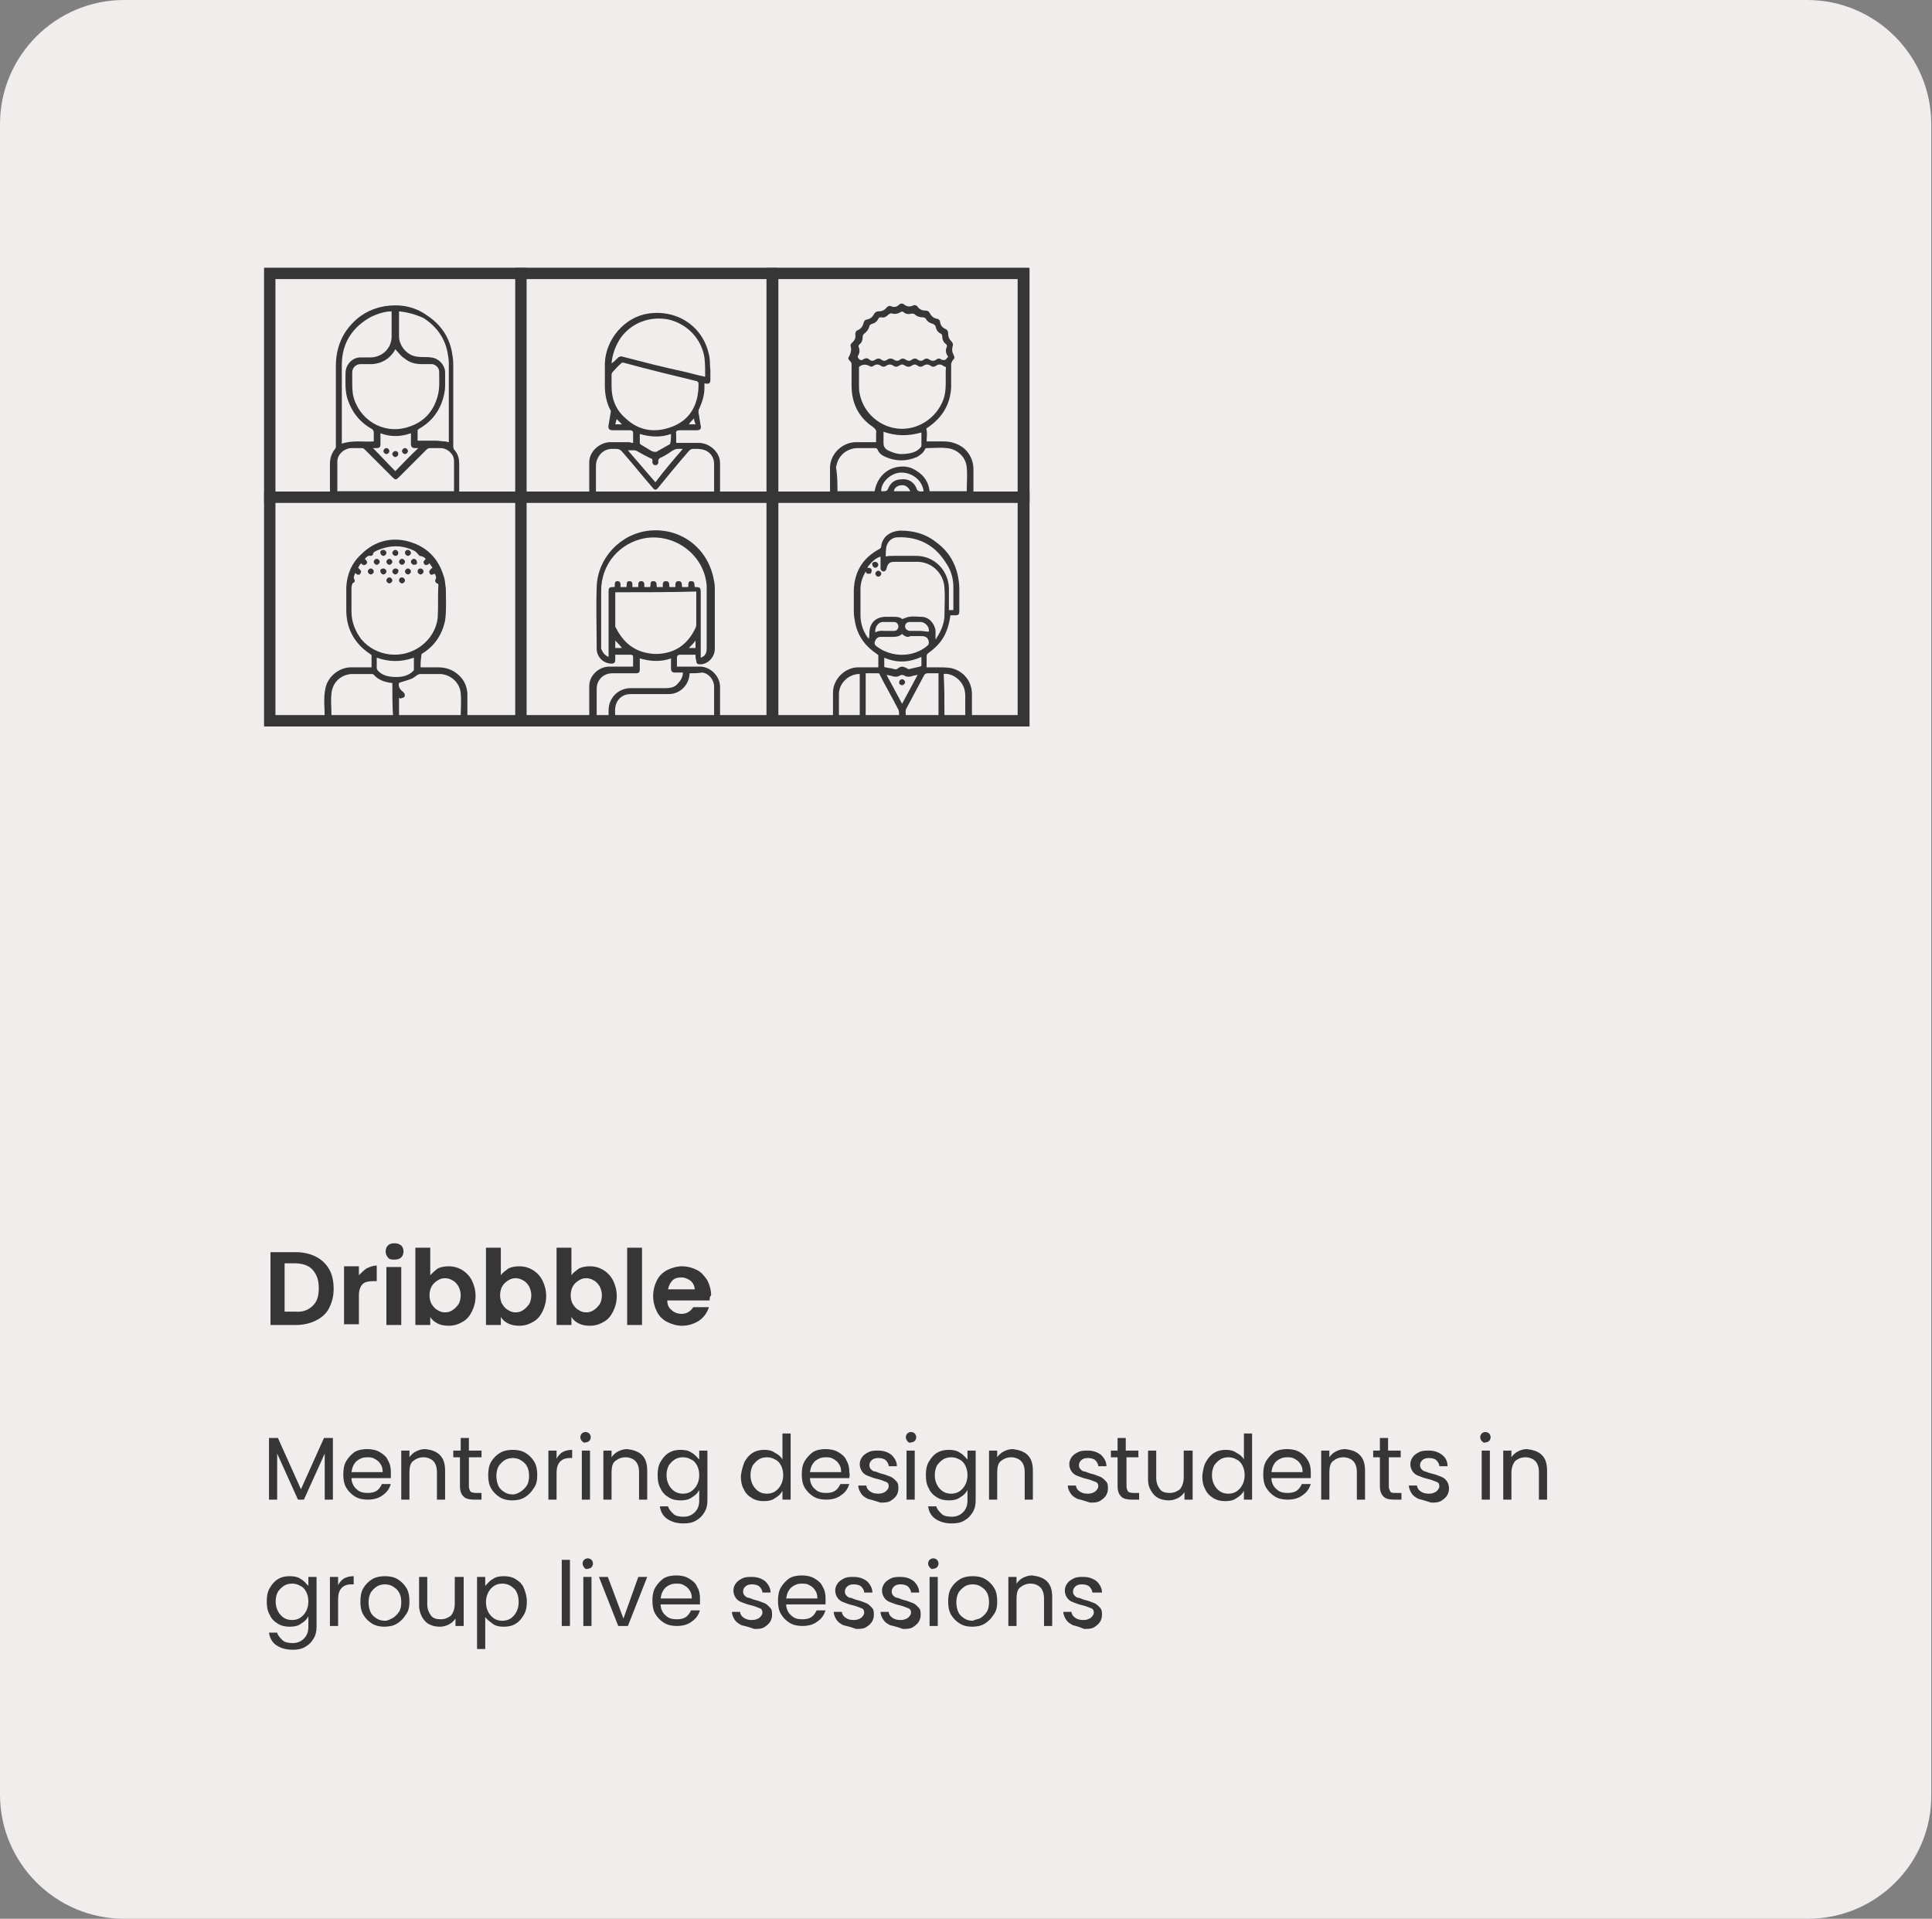 <?xml version="1.0" encoding="utf-8"?>
<!-- Generator: Adobe Illustrator 26.3.1, SVG Export Plug-In . SVG Version: 6.00 Build 0)  -->
<svg version="1.1" baseProfile="tiny" id="Layer_1" xmlns="http://www.w3.org/2000/svg" xmlns:xlink="http://www.w3.org/1999/xlink"
	 x="0px" y="0px" width="260px" height="258.2px" viewBox="0 0 260 258.2" overflow="visible" xml:space="preserve">
<rect x="0" y="0" width="260" height="258.2" fill="#808080" stroke="none"/>
<path fill="#F2EDED" d="M243.3,258.2H16.7c-9.2,0-16.7-7.5-16.7-16.7V16.7C0,7.5,7.5,0,16.7,0h226.5c9.2,0,16.7,7.5,16.7,16.7v224.8
	C260,250.7,252.5,258.2,243.3,258.2z"/>
<g>
	<path fill="#363636" d="M44.8,193.5v8.3h-1.1v-6.2l-2.8,6.2h-0.8l-2.8-6.2v6.2h-1.1v-8.3h1.2l3.1,6.9l3.1-6.9H44.8z"/>
	<path fill="#363636" d="M52.6,198.9h-5.3c0,0.6,0.3,1.2,0.7,1.5c0.4,0.4,0.9,0.5,1.5,0.5c0.5,0,0.9-0.1,1.2-0.3
		c0.3-0.2,0.5-0.5,0.7-0.9h1.2c-0.2,0.6-0.5,1.1-1.1,1.5c-0.5,0.4-1.2,0.6-2,0.6c-0.6,0-1.2-0.1-1.7-0.4c-0.5-0.3-0.9-0.7-1.2-1.2
		c-0.3-0.5-0.4-1.1-0.4-1.8s0.1-1.3,0.4-1.8s0.7-0.9,1.1-1.2c0.5-0.3,1.1-0.4,1.7-0.4c0.6,0,1.2,0.1,1.7,0.4
		c0.5,0.3,0.9,0.6,1.1,1.1c0.3,0.5,0.4,1,0.4,1.6C52.6,198.5,52.6,198.7,52.6,198.9z M51.2,197c-0.2-0.3-0.4-0.5-0.8-0.7
		c-0.3-0.2-0.7-0.2-1-0.2c-0.6,0-1,0.2-1.4,0.5c-0.4,0.4-0.6,0.8-0.7,1.5h4.2C51.5,197.6,51.4,197.3,51.2,197z"/>
	<path fill="#363636" d="M59.2,195.8c0.5,0.5,0.7,1.2,0.7,2.1v3.9h-1.1v-3.7c0-0.7-0.2-1.2-0.5-1.5c-0.3-0.3-0.8-0.5-1.3-0.5
		c-0.6,0-1,0.2-1.4,0.5s-0.5,0.9-0.5,1.6v3.6h-1.1v-6.6h1.1v0.9c0.2-0.3,0.5-0.6,0.9-0.8s0.8-0.3,1.2-0.3
		C58.1,195.1,58.7,195.3,59.2,195.8z"/>
	<path fill="#363636" d="M63.1,196.1v3.9c0,0.3,0.1,0.5,0.2,0.7c0.1,0.1,0.4,0.2,0.7,0.2h0.8v0.9h-1c-0.6,0-1.1-0.1-1.4-0.4
		c-0.3-0.3-0.5-0.7-0.5-1.4v-3.9h-0.9v-0.9H62v-1.7h1.1v1.7h1.7v0.9H63.1z"/>
	<path fill="#363636" d="M67.3,201.5c-0.5-0.3-0.9-0.7-1.2-1.2c-0.3-0.5-0.4-1.1-0.4-1.8c0-0.7,0.1-1.3,0.4-1.8s0.7-0.9,1.2-1.2
		c0.5-0.3,1.1-0.4,1.7-0.4s1.2,0.1,1.7,0.4c0.5,0.3,0.9,0.7,1.2,1.2s0.4,1.1,0.4,1.8s-0.1,1.3-0.5,1.8c-0.3,0.5-0.7,0.9-1.2,1.2
		c-0.5,0.3-1.1,0.4-1.7,0.4C68.4,201.9,67.8,201.8,67.3,201.5z M70.1,200.7c0.3-0.2,0.6-0.5,0.8-0.8s0.3-0.8,0.3-1.3
		c0-0.5-0.1-1-0.3-1.3c-0.2-0.4-0.5-0.6-0.8-0.8c-0.3-0.2-0.7-0.3-1.1-0.3c-0.4,0-0.8,0.1-1.1,0.3c-0.3,0.2-0.6,0.5-0.8,0.8
		c-0.2,0.4-0.3,0.8-0.3,1.3c0,0.5,0.1,1,0.3,1.4c0.2,0.4,0.5,0.6,0.8,0.8s0.7,0.3,1.1,0.3S69.8,200.9,70.1,200.7z"/>
	<path fill="#363636" d="M75.7,195.4c0.4-0.2,0.8-0.3,1.3-0.3v1.1h-0.3c-1.2,0-1.8,0.7-1.8,2v3.6h-1.1v-6.6h1.1v1.1
		C75.1,195.9,75.4,195.6,75.7,195.4z"/>
	<path fill="#363636" d="M78.3,193.9c-0.1-0.1-0.2-0.3-0.2-0.5s0.1-0.4,0.2-0.5s0.3-0.2,0.5-0.2c0.2,0,0.4,0.1,0.5,0.2
		c0.1,0.1,0.2,0.3,0.2,0.5s-0.1,0.4-0.2,0.5c-0.1,0.1-0.3,0.2-0.5,0.2C78.6,194.2,78.5,194.1,78.3,193.9z M79.4,195.2v6.6h-1.1v-6.6
		H79.4z"/>
	<path fill="#363636" d="M86.4,195.8c0.5,0.5,0.7,1.2,0.7,2.1v3.9h-1.1v-3.7c0-0.7-0.2-1.2-0.5-1.5c-0.3-0.3-0.8-0.5-1.3-0.5
		c-0.6,0-1,0.2-1.4,0.5s-0.5,0.9-0.5,1.6v3.6h-1.1v-6.6h1.1v0.9c0.2-0.3,0.5-0.6,0.9-0.8s0.8-0.3,1.2-0.3
		C85.2,195.1,85.9,195.3,86.4,195.8z"/>
	<path fill="#363636" d="M93.1,195.5c0.4,0.2,0.7,0.6,1,0.9v-1.2h1.1v6.7c0,0.6-0.1,1.1-0.4,1.6c-0.3,0.5-0.6,0.8-1.1,1.1
		c-0.5,0.3-1,0.4-1.7,0.4c-0.9,0-1.6-0.2-2.2-0.6c-0.6-0.4-0.9-1-1-1.7h1.1c0.1,0.4,0.4,0.7,0.7,1s0.8,0.4,1.4,0.4
		c0.6,0,1.1-0.2,1.5-0.6c0.4-0.4,0.6-0.9,0.6-1.6v-1.4c-0.2,0.4-0.5,0.7-1,1c-0.4,0.3-0.9,0.4-1.5,0.4c-0.6,0-1.1-0.1-1.6-0.4
		s-0.9-0.7-1.1-1.2c-0.3-0.5-0.4-1.1-0.4-1.8c0-0.7,0.1-1.3,0.4-1.8s0.6-0.9,1.1-1.2s1-0.4,1.6-0.4
		C92.2,195.1,92.7,195.2,93.1,195.5z M93.8,197.2c-0.2-0.4-0.5-0.7-0.8-0.8c-0.3-0.2-0.7-0.3-1.1-0.3c-0.4,0-0.8,0.1-1.1,0.3
		c-0.3,0.2-0.6,0.5-0.8,0.8c-0.2,0.4-0.3,0.8-0.3,1.3c0,0.5,0.1,0.9,0.3,1.3c0.2,0.4,0.5,0.7,0.8,0.9c0.3,0.2,0.7,0.3,1.1,0.3
		c0.4,0,0.8-0.1,1.1-0.3c0.3-0.2,0.6-0.5,0.8-0.9c0.2-0.4,0.3-0.8,0.3-1.3S94,197.6,93.8,197.2z"/>
	<path fill="#363636" d="M100.2,196.7c0.3-0.5,0.6-0.9,1.1-1.2s1-0.4,1.6-0.4c0.5,0,1,0.1,1.4,0.4c0.4,0.2,0.8,0.5,1,0.9v-3.5h1.1
		v8.9h-1.1v-1.2c-0.2,0.4-0.5,0.7-1,1c-0.4,0.3-0.9,0.4-1.5,0.4c-0.6,0-1.1-0.1-1.6-0.4s-0.9-0.7-1.1-1.2c-0.3-0.5-0.4-1.1-0.4-1.8
		C99.8,197.8,100,197.2,100.2,196.7z M105.1,197.2c-0.2-0.4-0.5-0.7-0.8-0.8c-0.3-0.2-0.7-0.3-1.1-0.3c-0.4,0-0.8,0.1-1.1,0.3
		c-0.3,0.2-0.6,0.5-0.8,0.8c-0.2,0.4-0.3,0.8-0.3,1.3c0,0.5,0.1,0.9,0.3,1.3c0.2,0.4,0.5,0.7,0.8,0.9c0.3,0.2,0.7,0.3,1.1,0.3
		c0.4,0,0.8-0.1,1.1-0.3c0.3-0.2,0.6-0.5,0.8-0.9c0.2-0.4,0.3-0.8,0.3-1.3S105.3,197.6,105.1,197.2z"/>
	<path fill="#363636" d="M114.3,198.9h-5.3c0,0.6,0.3,1.2,0.7,1.5c0.4,0.4,0.9,0.5,1.5,0.5c0.5,0,0.9-0.1,1.2-0.3
		c0.3-0.2,0.5-0.5,0.7-0.9h1.2c-0.2,0.6-0.5,1.1-1.1,1.5c-0.5,0.4-1.2,0.6-2,0.6c-0.6,0-1.2-0.1-1.7-0.4c-0.5-0.3-0.9-0.7-1.2-1.2
		c-0.3-0.5-0.4-1.1-0.4-1.8s0.1-1.3,0.4-1.8s0.7-0.9,1.1-1.2c0.5-0.3,1.1-0.4,1.7-0.4c0.6,0,1.2,0.1,1.7,0.4
		c0.5,0.3,0.9,0.6,1.1,1.1c0.3,0.5,0.4,1,0.4,1.6C114.4,198.5,114.3,198.7,114.3,198.9z M112.9,197c-0.2-0.3-0.4-0.5-0.8-0.7
		c-0.3-0.2-0.7-0.2-1-0.2c-0.6,0-1,0.2-1.4,0.5c-0.4,0.4-0.6,0.8-0.7,1.5h4.2C113.2,197.6,113.1,197.3,112.9,197z"/>
	<path fill="#363636" d="M116.8,201.7c-0.4-0.2-0.7-0.4-0.9-0.7c-0.2-0.3-0.4-0.7-0.4-1.1h1.1c0,0.3,0.2,0.6,0.5,0.8
		c0.3,0.2,0.6,0.3,1.1,0.3c0.4,0,0.7-0.1,1-0.3c0.2-0.2,0.4-0.4,0.4-0.7c0-0.3-0.1-0.5-0.4-0.6c-0.3-0.1-0.7-0.3-1.2-0.4
		c-0.5-0.1-0.9-0.3-1.2-0.4c-0.3-0.1-0.6-0.3-0.8-0.6c-0.2-0.3-0.3-0.6-0.3-1c0-0.3,0.1-0.6,0.3-0.9c0.2-0.3,0.5-0.5,0.9-0.7
		c0.4-0.2,0.8-0.2,1.3-0.2c0.7,0,1.3,0.2,1.8,0.6c0.4,0.4,0.7,0.9,0.7,1.5h-1.1c0-0.3-0.2-0.6-0.4-0.8s-0.6-0.3-1-0.3
		c-0.4,0-0.7,0.1-0.9,0.3c-0.2,0.2-0.3,0.4-0.3,0.7c0,0.2,0.1,0.4,0.2,0.5c0.1,0.1,0.3,0.3,0.5,0.3s0.5,0.2,0.9,0.3
		c0.5,0.1,0.9,0.3,1.2,0.4s0.5,0.3,0.8,0.6s0.3,0.6,0.3,1c0,0.4-0.1,0.7-0.3,1c-0.2,0.3-0.5,0.5-0.8,0.7c-0.4,0.2-0.8,0.2-1.3,0.2
		C117.6,201.9,117.2,201.8,116.8,201.7z"/>
	<path fill="#363636" d="M122.1,193.9c-0.1-0.1-0.2-0.3-0.2-0.5s0.1-0.4,0.2-0.5s0.3-0.2,0.5-0.2c0.2,0,0.4,0.1,0.5,0.2
		c0.1,0.1,0.2,0.3,0.2,0.5s-0.1,0.4-0.2,0.5c-0.1,0.1-0.3,0.2-0.5,0.2C122.4,194.2,122.2,194.1,122.1,193.9z M123.1,195.2v6.6h-1.1
		v-6.6H123.1z"/>
	<path fill="#363636" d="M129.2,195.5c0.4,0.2,0.7,0.6,1,0.9v-1.2h1.1v6.7c0,0.6-0.1,1.1-0.4,1.6c-0.3,0.5-0.6,0.8-1.1,1.1
		c-0.5,0.3-1,0.4-1.7,0.4c-0.9,0-1.6-0.2-2.2-0.6c-0.6-0.4-0.9-1-1-1.7h1.1c0.1,0.4,0.4,0.7,0.7,1s0.8,0.4,1.4,0.4
		c0.6,0,1.1-0.2,1.5-0.6c0.4-0.4,0.6-0.9,0.6-1.6v-1.4c-0.2,0.4-0.5,0.7-1,1c-0.4,0.3-0.9,0.4-1.5,0.4c-0.6,0-1.1-0.1-1.6-0.4
		s-0.9-0.7-1.1-1.2c-0.3-0.5-0.4-1.1-0.4-1.8c0-0.7,0.1-1.3,0.4-1.8s0.6-0.9,1.1-1.2s1-0.4,1.6-0.4
		C128.3,195.1,128.8,195.2,129.2,195.5z M129.9,197.2c-0.2-0.4-0.5-0.7-0.8-0.8c-0.3-0.2-0.7-0.3-1.1-0.3c-0.4,0-0.8,0.1-1.1,0.3
		c-0.3,0.2-0.6,0.5-0.8,0.8c-0.2,0.4-0.3,0.8-0.3,1.3c0,0.5,0.1,0.9,0.3,1.3c0.2,0.4,0.5,0.7,0.8,0.9c0.3,0.2,0.7,0.3,1.1,0.3
		c0.4,0,0.8-0.1,1.1-0.3c0.3-0.2,0.6-0.5,0.8-0.9c0.2-0.4,0.3-0.8,0.3-1.3S130.1,197.6,129.9,197.2z"/>
	<path fill="#363636" d="M138.3,195.8c0.5,0.5,0.7,1.2,0.7,2.1v3.9h-1.1v-3.7c0-0.7-0.2-1.2-0.5-1.5c-0.3-0.3-0.8-0.5-1.3-0.5
		c-0.6,0-1,0.2-1.4,0.5s-0.5,0.9-0.5,1.6v3.6h-1.1v-6.6h1.1v0.9c0.2-0.3,0.5-0.6,0.9-0.8s0.8-0.3,1.2-0.3
		C137.1,195.1,137.8,195.3,138.3,195.8z"/>
	<path fill="#363636" d="M145,201.7c-0.4-0.2-0.7-0.4-0.9-0.7c-0.2-0.3-0.4-0.7-0.4-1.1h1.1c0,0.3,0.2,0.6,0.5,0.8
		c0.3,0.2,0.6,0.3,1.1,0.3c0.4,0,0.7-0.1,1-0.3c0.2-0.2,0.4-0.4,0.4-0.7c0-0.3-0.1-0.5-0.4-0.6c-0.3-0.1-0.7-0.3-1.2-0.4
		c-0.5-0.1-0.9-0.3-1.2-0.4c-0.3-0.1-0.6-0.3-0.8-0.6c-0.2-0.3-0.3-0.6-0.3-1c0-0.3,0.1-0.6,0.3-0.9c0.2-0.3,0.5-0.5,0.9-0.7
		c0.4-0.2,0.8-0.2,1.3-0.2c0.7,0,1.3,0.2,1.8,0.6c0.4,0.4,0.7,0.9,0.7,1.5h-1.1c0-0.3-0.2-0.6-0.4-0.8s-0.6-0.3-1-0.3
		c-0.4,0-0.7,0.1-0.9,0.3s-0.3,0.4-0.3,0.7c0,0.2,0.1,0.4,0.2,0.5c0.1,0.1,0.3,0.3,0.5,0.3s0.5,0.2,0.9,0.3c0.5,0.1,0.9,0.3,1.2,0.4
		s0.5,0.3,0.8,0.6s0.3,0.6,0.3,1c0,0.4-0.1,0.7-0.3,1c-0.2,0.3-0.5,0.5-0.8,0.7c-0.4,0.2-0.8,0.2-1.3,0.2
		C145.8,201.9,145.4,201.8,145,201.7z"/>
	<path fill="#363636" d="M151.6,196.1v3.9c0,0.3,0.1,0.5,0.2,0.7c0.1,0.1,0.4,0.2,0.7,0.2h0.8v0.9h-1c-0.6,0-1.1-0.1-1.4-0.4
		c-0.3-0.3-0.5-0.7-0.5-1.4v-3.9h-0.9v-0.9h0.9v-1.7h1.1v1.7h1.7v0.9H151.6z"/>
	<path fill="#363636" d="M160.5,195.2v6.6h-1.1v-1c-0.2,0.3-0.5,0.6-0.9,0.8c-0.4,0.2-0.8,0.3-1.2,0.3c-0.5,0-1-0.1-1.4-0.3
		s-0.7-0.5-1-1s-0.4-0.9-0.4-1.5v-3.9h1.1v3.7c0,0.6,0.2,1.1,0.5,1.5s0.8,0.5,1.3,0.5c0.6,0,1-0.2,1.4-0.5c0.3-0.4,0.5-0.9,0.5-1.6
		v-3.6H160.5z"/>
	<path fill="#363636" d="M162.3,196.7c0.3-0.5,0.6-0.9,1.1-1.2c0.5-0.3,1-0.4,1.6-0.4c0.5,0,1,0.1,1.4,0.4c0.4,0.2,0.8,0.5,1,0.9
		v-3.5h1.1v8.9h-1.1v-1.2c-0.2,0.4-0.5,0.7-1,1c-0.4,0.3-0.9,0.4-1.5,0.4c-0.6,0-1.1-0.1-1.6-0.4c-0.5-0.3-0.9-0.7-1.1-1.2
		c-0.3-0.5-0.4-1.1-0.4-1.8C161.9,197.8,162,197.2,162.3,196.7z M167.2,197.2c-0.2-0.4-0.5-0.7-0.8-0.8c-0.3-0.2-0.7-0.3-1.1-0.3
		s-0.8,0.1-1.1,0.3c-0.3,0.2-0.6,0.5-0.8,0.8c-0.2,0.4-0.3,0.8-0.3,1.3c0,0.5,0.1,0.9,0.3,1.3s0.5,0.7,0.8,0.9
		c0.3,0.2,0.7,0.3,1.1,0.3s0.8-0.1,1.1-0.3c0.3-0.2,0.6-0.5,0.8-0.9c0.2-0.4,0.3-0.8,0.3-1.3S167.4,197.6,167.2,197.2z"/>
	<path fill="#363636" d="M176.4,198.9h-5.3c0,0.6,0.3,1.2,0.7,1.5c0.4,0.4,0.9,0.5,1.5,0.5c0.5,0,0.9-0.1,1.2-0.3
		c0.3-0.2,0.5-0.5,0.7-0.9h1.2c-0.2,0.6-0.5,1.1-1.1,1.5c-0.5,0.4-1.2,0.6-2,0.6c-0.6,0-1.2-0.1-1.7-0.4c-0.5-0.3-0.9-0.7-1.2-1.2
		c-0.3-0.5-0.4-1.1-0.4-1.8s0.1-1.3,0.4-1.8c0.3-0.5,0.7-0.9,1.1-1.2c0.5-0.3,1.1-0.4,1.7-0.4c0.6,0,1.2,0.1,1.7,0.4
		c0.5,0.3,0.8,0.6,1.1,1.1c0.3,0.5,0.4,1,0.4,1.6C176.4,198.5,176.4,198.7,176.4,198.9z M175,197c-0.2-0.3-0.4-0.5-0.8-0.7
		c-0.3-0.2-0.7-0.2-1-0.2c-0.6,0-1,0.2-1.4,0.5c-0.4,0.4-0.6,0.8-0.7,1.5h4.2C175.3,197.6,175.2,197.3,175,197z"/>
	<path fill="#363636" d="M183,195.8c0.5,0.5,0.7,1.2,0.7,2.1v3.9h-1.1v-3.7c0-0.7-0.2-1.2-0.5-1.5c-0.3-0.3-0.8-0.5-1.3-0.5
		c-0.6,0-1,0.2-1.4,0.5s-0.5,0.9-0.5,1.6v3.6h-1.1v-6.6h1.1v0.9c0.2-0.3,0.5-0.6,0.9-0.8s0.8-0.3,1.2-0.3
		C181.9,195.1,182.5,195.3,183,195.8z"/>
	<path fill="#363636" d="M186.9,196.1v3.9c0,0.3,0.1,0.5,0.2,0.7s0.4,0.2,0.7,0.2h0.8v0.9h-1c-0.6,0-1.1-0.1-1.4-0.4
		c-0.3-0.3-0.5-0.7-0.5-1.4v-3.9h-0.9v-0.9h0.9v-1.7h1.1v1.7h1.7v0.9H186.9z"/>
	<path fill="#363636" d="M190.9,201.7c-0.4-0.2-0.7-0.4-0.9-0.7c-0.2-0.3-0.4-0.7-0.4-1.1h1.1c0,0.3,0.2,0.6,0.5,0.8
		c0.3,0.2,0.6,0.3,1.1,0.3c0.4,0,0.7-0.1,1-0.3c0.2-0.2,0.4-0.4,0.4-0.7c0-0.3-0.1-0.5-0.4-0.6c-0.3-0.1-0.7-0.3-1.2-0.4
		c-0.5-0.1-0.9-0.3-1.2-0.4c-0.3-0.1-0.6-0.3-0.8-0.6c-0.2-0.3-0.3-0.6-0.3-1c0-0.3,0.1-0.6,0.3-0.9c0.2-0.3,0.5-0.5,0.9-0.7
		c0.4-0.2,0.8-0.2,1.3-0.2c0.7,0,1.3,0.2,1.8,0.6s0.7,0.9,0.7,1.5h-1.1c0-0.3-0.2-0.6-0.4-0.8s-0.6-0.3-1-0.3
		c-0.4,0-0.7,0.1-0.9,0.3c-0.2,0.2-0.3,0.4-0.3,0.7c0,0.2,0.1,0.4,0.2,0.5c0.1,0.1,0.3,0.3,0.5,0.3c0.2,0.1,0.5,0.2,0.9,0.3
		c0.5,0.1,0.9,0.3,1.2,0.4s0.6,0.3,0.8,0.6s0.3,0.6,0.3,1c0,0.4-0.1,0.7-0.3,1c-0.2,0.3-0.5,0.5-0.8,0.7c-0.4,0.2-0.8,0.2-1.3,0.2
		C191.7,201.9,191.3,201.8,190.9,201.7z"/>
	<path fill="#363636" d="M199.4,193.9c-0.1-0.1-0.2-0.3-0.2-0.5s0.1-0.4,0.2-0.5s0.3-0.2,0.5-0.2c0.2,0,0.4,0.1,0.5,0.2
		s0.2,0.3,0.2,0.5s-0.1,0.4-0.2,0.5c-0.1,0.1-0.3,0.2-0.5,0.2C199.7,194.2,199.6,194.1,199.4,193.9z M200.5,195.2v6.6h-1.1v-6.6
		H200.5z"/>
	<path fill="#363636" d="M207.5,195.8c0.5,0.5,0.7,1.2,0.7,2.1v3.9h-1.1v-3.7c0-0.7-0.2-1.2-0.5-1.5c-0.3-0.3-0.8-0.5-1.3-0.5
		c-0.6,0-1,0.2-1.4,0.5c-0.3,0.4-0.5,0.9-0.5,1.6v3.6h-1.1v-6.6h1.1v0.9c0.2-0.3,0.5-0.6,0.9-0.8c0.4-0.2,0.8-0.3,1.2-0.3
		C206.3,195.1,207,195.3,207.5,195.8z"/>
	<path fill="#363636" d="M40.5,212.5c0.4,0.2,0.7,0.6,1,0.9v-1.2h1.1v6.7c0,0.6-0.1,1.1-0.4,1.6c-0.3,0.5-0.6,0.8-1.1,1.1
		c-0.5,0.3-1,0.4-1.7,0.4c-0.9,0-1.6-0.2-2.2-0.6c-0.6-0.4-0.9-1-1-1.7h1.1c0.1,0.4,0.4,0.7,0.7,1s0.8,0.4,1.4,0.4
		c0.6,0,1.1-0.2,1.5-0.6c0.4-0.4,0.6-0.9,0.6-1.6v-1.4c-0.2,0.4-0.5,0.7-1,1c-0.4,0.3-0.9,0.4-1.5,0.4c-0.6,0-1.1-0.1-1.6-0.4
		s-0.9-0.7-1.1-1.2c-0.3-0.5-0.4-1.1-0.4-1.8c0-0.7,0.1-1.3,0.4-1.8s0.6-0.9,1.1-1.2s1-0.4,1.6-0.4
		C39.6,212.1,40.1,212.2,40.5,212.5z M41.2,214.2c-0.2-0.4-0.5-0.7-0.8-0.8c-0.3-0.2-0.7-0.3-1.1-0.3c-0.4,0-0.8,0.1-1.1,0.3
		c-0.3,0.2-0.6,0.5-0.8,0.8c-0.2,0.4-0.3,0.8-0.3,1.3c0,0.5,0.1,0.9,0.3,1.3c0.2,0.4,0.5,0.7,0.8,0.9c0.3,0.2,0.7,0.3,1.1,0.3
		c0.4,0,0.8-0.1,1.1-0.3c0.3-0.2,0.6-0.5,0.8-0.9c0.2-0.4,0.3-0.8,0.3-1.3S41.4,214.6,41.2,214.2z"/>
	<path fill="#363636" d="M46.3,212.4c0.4-0.2,0.8-0.3,1.3-0.3v1.1h-0.3c-1.2,0-1.8,0.7-1.8,2v3.6h-1.1v-6.6h1.1v1.1
		C45.7,212.9,46,212.6,46.3,212.4z"/>
	<path fill="#363636" d="M50.1,218.5c-0.5-0.3-0.9-0.7-1.2-1.2c-0.3-0.5-0.4-1.1-0.4-1.8c0-0.7,0.1-1.3,0.4-1.8s0.7-0.9,1.2-1.2
		c0.5-0.3,1.1-0.4,1.7-0.4s1.2,0.1,1.7,0.4c0.5,0.3,0.9,0.7,1.2,1.2s0.4,1.1,0.4,1.8s-0.1,1.3-0.5,1.8c-0.3,0.5-0.7,0.9-1.2,1.2
		c-0.5,0.3-1.1,0.4-1.7,0.4C51.2,218.9,50.6,218.8,50.1,218.5z M52.9,217.7c0.3-0.2,0.6-0.5,0.8-0.8s0.3-0.8,0.3-1.3
		c0-0.5-0.1-1-0.3-1.3c-0.2-0.4-0.5-0.6-0.8-0.8c-0.3-0.2-0.7-0.3-1.1-0.3c-0.4,0-0.8,0.1-1.1,0.3c-0.3,0.2-0.6,0.5-0.8,0.8
		c-0.2,0.4-0.3,0.8-0.3,1.3c0,0.5,0.1,1,0.3,1.4c0.2,0.4,0.5,0.6,0.8,0.8s0.7,0.3,1.1,0.3S52.5,217.9,52.9,217.7z"/>
	<path fill="#363636" d="M62.4,212.2v6.6h-1.1v-1c-0.2,0.3-0.5,0.6-0.9,0.8c-0.4,0.2-0.8,0.3-1.2,0.3c-0.5,0-1-0.1-1.4-0.3
		c-0.4-0.2-0.7-0.5-1-1c-0.2-0.4-0.4-0.9-0.4-1.5v-3.9h1.1v3.7c0,0.6,0.2,1.1,0.5,1.5s0.8,0.5,1.3,0.5c0.6,0,1-0.2,1.4-0.5
		c0.3-0.4,0.5-0.9,0.5-1.6v-3.6H62.4z"/>
	<path fill="#363636" d="M66.3,212.5c0.4-0.3,0.9-0.4,1.5-0.4c0.6,0,1.1,0.1,1.6,0.4s0.9,0.7,1.1,1.2s0.4,1.1,0.4,1.8
		c0,0.7-0.1,1.3-0.4,1.8c-0.3,0.5-0.6,0.9-1.1,1.2s-1,0.4-1.6,0.4c-0.6,0-1.1-0.1-1.5-0.4c-0.4-0.3-0.8-0.6-1-0.9v4.3h-1.1v-9.7h1.1
		v1.2C65.6,213.1,65.9,212.7,66.3,212.5z M69.5,214.2c-0.2-0.4-0.5-0.6-0.8-0.8c-0.3-0.2-0.7-0.3-1.1-0.3c-0.4,0-0.8,0.1-1.1,0.3
		c-0.3,0.2-0.6,0.5-0.8,0.9c-0.2,0.4-0.3,0.8-0.3,1.3c0,0.5,0.1,0.9,0.3,1.3c0.2,0.4,0.5,0.7,0.8,0.9c0.3,0.2,0.7,0.3,1.1,0.3
		c0.4,0,0.8-0.1,1.1-0.3c0.3-0.2,0.6-0.5,0.8-0.9c0.2-0.4,0.3-0.8,0.3-1.3C69.8,215,69.7,214.6,69.5,214.2z"/>
	<path fill="#363636" d="M76.7,209.9v8.9h-1.1v-8.9H76.7z"/>
	<path fill="#363636" d="M78.6,210.9c-0.1-0.1-0.2-0.3-0.2-0.5s0.1-0.4,0.2-0.5s0.3-0.2,0.5-0.2c0.2,0,0.4,0.1,0.5,0.2
		c0.1,0.1,0.2,0.3,0.2,0.5s-0.1,0.4-0.2,0.5c-0.1,0.1-0.3,0.2-0.5,0.2C78.9,211.2,78.7,211.1,78.6,210.9z M79.6,212.2v6.6h-1.1v-6.6
		H79.6z"/>
	<path fill="#363636" d="M83.9,217.8l2-5.6h1.2l-2.6,6.6h-1.3l-2.6-6.6h1.2L83.9,217.8z"/>
	<path fill="#363636" d="M94.2,215.9h-5.3c0,0.6,0.3,1.2,0.7,1.5c0.4,0.4,0.9,0.5,1.5,0.5c0.5,0,0.9-0.1,1.2-0.3
		c0.3-0.2,0.5-0.5,0.7-0.9h1.2c-0.2,0.6-0.5,1.1-1.1,1.5c-0.5,0.4-1.2,0.6-2,0.6c-0.6,0-1.2-0.1-1.7-0.4c-0.5-0.3-0.9-0.7-1.2-1.2
		c-0.3-0.5-0.4-1.1-0.4-1.8s0.1-1.3,0.4-1.8s0.7-0.9,1.1-1.2c0.5-0.3,1.1-0.4,1.7-0.4c0.6,0,1.2,0.1,1.7,0.4
		c0.5,0.3,0.9,0.6,1.1,1.1c0.3,0.5,0.4,1,0.4,1.6C94.2,215.5,94.2,215.7,94.2,215.9z M92.8,214c-0.2-0.3-0.4-0.5-0.8-0.7
		c-0.3-0.2-0.7-0.2-1-0.2c-0.6,0-1,0.2-1.4,0.5c-0.4,0.4-0.6,0.8-0.7,1.5h4.2C93.1,214.6,93,214.3,92.8,214z"/>
	<path fill="#363636" d="M99.8,218.7c-0.4-0.2-0.7-0.4-0.9-0.7c-0.2-0.3-0.4-0.7-0.4-1.1h1.1c0,0.3,0.2,0.6,0.5,0.8
		c0.3,0.2,0.6,0.3,1.1,0.3c0.4,0,0.7-0.1,1-0.3c0.2-0.2,0.4-0.4,0.4-0.7c0-0.3-0.1-0.5-0.4-0.6c-0.3-0.1-0.7-0.3-1.2-0.4
		c-0.5-0.1-0.9-0.3-1.2-0.4c-0.3-0.1-0.6-0.3-0.8-0.6c-0.2-0.3-0.3-0.6-0.3-1c0-0.3,0.1-0.6,0.3-0.9c0.2-0.3,0.5-0.5,0.9-0.7
		c0.4-0.2,0.8-0.2,1.3-0.2c0.7,0,1.3,0.2,1.8,0.6c0.4,0.4,0.7,0.9,0.7,1.5h-1.1c0-0.3-0.2-0.6-0.4-0.8s-0.6-0.3-1-0.3
		c-0.4,0-0.7,0.1-0.9,0.3c-0.2,0.2-0.3,0.4-0.3,0.7c0,0.2,0.1,0.4,0.2,0.5c0.1,0.1,0.3,0.3,0.5,0.3s0.5,0.2,0.9,0.3
		c0.5,0.1,0.9,0.3,1.2,0.4s0.5,0.3,0.8,0.6s0.3,0.6,0.3,1c0,0.4-0.1,0.7-0.3,1c-0.2,0.3-0.5,0.5-0.8,0.7c-0.4,0.2-0.8,0.2-1.3,0.2
		C100.7,218.9,100.2,218.8,99.8,218.7z"/>
	<path fill="#363636" d="M111.1,215.9h-5.3c0,0.6,0.3,1.2,0.7,1.5c0.4,0.4,0.9,0.5,1.5,0.5c0.5,0,0.9-0.1,1.2-0.3
		c0.3-0.2,0.5-0.5,0.7-0.9h1.2c-0.2,0.6-0.5,1.1-1.1,1.5c-0.5,0.4-1.2,0.6-2,0.6c-0.6,0-1.2-0.1-1.7-0.4c-0.5-0.3-0.9-0.7-1.2-1.2
		c-0.3-0.5-0.4-1.1-0.4-1.8s0.1-1.3,0.4-1.8s0.7-0.9,1.1-1.2c0.5-0.3,1.1-0.4,1.7-0.4c0.6,0,1.2,0.1,1.7,0.4
		c0.5,0.3,0.9,0.6,1.1,1.1c0.3,0.5,0.4,1,0.4,1.6C111.1,215.5,111.1,215.7,111.1,215.9z M109.7,214c-0.2-0.3-0.4-0.5-0.8-0.7
		c-0.3-0.2-0.7-0.2-1-0.2c-0.6,0-1,0.2-1.4,0.5c-0.4,0.4-0.6,0.8-0.7,1.5h4.2C110,214.6,109.9,214.3,109.7,214z"/>
	<path fill="#363636" d="M113.5,218.7c-0.4-0.2-0.7-0.4-0.9-0.7c-0.2-0.3-0.4-0.7-0.4-1.1h1.1c0,0.3,0.2,0.6,0.5,0.8
		c0.3,0.2,0.6,0.3,1.1,0.3c0.4,0,0.7-0.1,1-0.3c0.2-0.2,0.4-0.4,0.4-0.7c0-0.3-0.1-0.5-0.4-0.6c-0.3-0.1-0.7-0.3-1.2-0.4
		c-0.5-0.1-0.9-0.3-1.2-0.4c-0.3-0.1-0.6-0.3-0.8-0.6c-0.2-0.3-0.3-0.6-0.3-1c0-0.3,0.1-0.6,0.3-0.9c0.2-0.3,0.5-0.5,0.9-0.7
		c0.4-0.2,0.8-0.2,1.3-0.2c0.7,0,1.3,0.2,1.8,0.6c0.4,0.4,0.7,0.9,0.7,1.5h-1.1c0-0.3-0.2-0.6-0.4-0.8s-0.6-0.3-1-0.3
		c-0.4,0-0.7,0.1-0.9,0.3c-0.2,0.2-0.3,0.4-0.3,0.7c0,0.2,0.1,0.4,0.2,0.5c0.1,0.1,0.3,0.3,0.5,0.3s0.5,0.2,0.9,0.3
		c0.5,0.1,0.9,0.3,1.2,0.4s0.5,0.3,0.8,0.6s0.3,0.6,0.3,1c0,0.4-0.1,0.7-0.3,1c-0.2,0.3-0.5,0.5-0.8,0.7c-0.4,0.2-0.8,0.2-1.3,0.2
		C114.4,218.9,113.9,218.8,113.5,218.7z"/>
	<path fill="#363636" d="M119.8,218.7c-0.4-0.2-0.7-0.4-0.9-0.7c-0.2-0.3-0.4-0.7-0.4-1.1h1.1c0,0.3,0.2,0.6,0.5,0.8
		c0.3,0.2,0.6,0.3,1.1,0.3c0.4,0,0.7-0.1,1-0.3c0.2-0.2,0.4-0.4,0.4-0.7c0-0.3-0.1-0.5-0.4-0.6c-0.3-0.1-0.7-0.3-1.2-0.4
		c-0.5-0.1-0.9-0.3-1.2-0.4c-0.3-0.1-0.6-0.3-0.8-0.6c-0.2-0.3-0.3-0.6-0.3-1c0-0.3,0.1-0.6,0.3-0.9c0.2-0.3,0.5-0.5,0.9-0.7
		c0.4-0.2,0.8-0.2,1.3-0.2c0.7,0,1.3,0.2,1.8,0.6c0.4,0.4,0.7,0.9,0.7,1.5h-1.1c0-0.3-0.2-0.6-0.4-0.8s-0.6-0.3-1-0.3
		c-0.4,0-0.7,0.1-0.9,0.3c-0.2,0.2-0.3,0.4-0.3,0.7c0,0.2,0.1,0.4,0.2,0.5c0.1,0.1,0.3,0.3,0.5,0.3s0.5,0.2,0.9,0.3
		c0.5,0.1,0.9,0.3,1.2,0.4s0.5,0.3,0.8,0.6s0.3,0.6,0.3,1c0,0.4-0.1,0.7-0.3,1c-0.2,0.3-0.5,0.5-0.8,0.7c-0.4,0.2-0.8,0.2-1.3,0.2
		C120.7,218.9,120.2,218.8,119.8,218.7z"/>
	<path fill="#363636" d="M125.1,210.9c-0.1-0.1-0.2-0.3-0.2-0.5s0.1-0.4,0.2-0.5s0.3-0.2,0.5-0.2c0.2,0,0.4,0.1,0.5,0.2
		c0.1,0.1,0.2,0.3,0.2,0.5s-0.1,0.4-0.2,0.5c-0.1,0.1-0.3,0.2-0.5,0.2C125.4,211.2,125.3,211.1,125.1,210.9z M126.2,212.2v6.6h-1.1
		v-6.6H126.2z"/>
	<path fill="#363636" d="M129.2,218.5c-0.5-0.3-0.9-0.7-1.2-1.2c-0.3-0.5-0.4-1.1-0.4-1.8c0-0.7,0.1-1.3,0.4-1.8s0.7-0.9,1.2-1.2
		c0.5-0.3,1.1-0.4,1.7-0.4s1.2,0.1,1.7,0.4c0.5,0.3,0.9,0.7,1.2,1.2s0.4,1.1,0.4,1.8s-0.1,1.3-0.5,1.8c-0.3,0.5-0.7,0.9-1.2,1.2
		c-0.5,0.3-1.1,0.4-1.7,0.4C130.3,218.9,129.7,218.8,129.2,218.5z M132,217.7c0.3-0.2,0.6-0.5,0.8-0.8s0.3-0.8,0.3-1.3
		c0-0.5-0.1-1-0.3-1.3c-0.2-0.4-0.5-0.6-0.8-0.8c-0.3-0.2-0.7-0.3-1.1-0.3c-0.4,0-0.8,0.1-1.1,0.3c-0.3,0.2-0.6,0.5-0.8,0.8
		c-0.2,0.4-0.3,0.8-0.3,1.3c0,0.5,0.1,1,0.3,1.4c0.2,0.4,0.5,0.6,0.8,0.8s0.7,0.3,1.1,0.3C131.3,217.9,131.7,217.9,132,217.7z"/>
	<path fill="#363636" d="M140.9,212.8c0.5,0.5,0.7,1.2,0.7,2.1v3.9h-1.1v-3.7c0-0.7-0.2-1.2-0.5-1.5c-0.3-0.3-0.8-0.5-1.3-0.5
		c-0.6,0-1,0.2-1.4,0.5s-0.5,0.9-0.5,1.6v3.6h-1.1v-6.6h1.1v0.9c0.2-0.3,0.5-0.6,0.9-0.8s0.8-0.3,1.2-0.3
		C139.7,212.1,140.4,212.3,140.9,212.8z"/>
	<path fill="#363636" d="M144.4,218.7c-0.4-0.2-0.7-0.4-0.9-0.7c-0.2-0.3-0.4-0.7-0.4-1.1h1.1c0,0.3,0.2,0.6,0.5,0.8
		c0.3,0.2,0.6,0.3,1.1,0.3c0.4,0,0.7-0.1,1-0.3c0.2-0.2,0.4-0.4,0.4-0.7c0-0.3-0.1-0.5-0.4-0.6c-0.3-0.1-0.7-0.3-1.2-0.4
		c-0.5-0.1-0.9-0.3-1.2-0.4c-0.3-0.1-0.6-0.3-0.8-0.6c-0.2-0.3-0.3-0.6-0.3-1c0-0.3,0.1-0.6,0.3-0.9c0.2-0.3,0.5-0.5,0.9-0.7
		c0.4-0.2,0.8-0.2,1.3-0.2c0.7,0,1.3,0.2,1.8,0.6c0.4,0.4,0.7,0.9,0.7,1.5H147c0-0.3-0.2-0.6-0.4-0.8s-0.6-0.3-1-0.3
		c-0.4,0-0.7,0.1-0.9,0.3s-0.3,0.4-0.3,0.7c0,0.2,0.1,0.4,0.2,0.5c0.1,0.1,0.3,0.3,0.5,0.3s0.5,0.2,0.9,0.3c0.5,0.1,0.9,0.3,1.2,0.4
		s0.5,0.3,0.8,0.6s0.3,0.6,0.3,1c0,0.4-0.1,0.7-0.3,1c-0.2,0.3-0.5,0.5-0.8,0.7c-0.4,0.2-0.8,0.2-1.3,0.2
		C145.2,218.9,144.8,218.8,144.4,218.7z"/>
</g>
<g>
	<path fill="#363636" d="M42.5,169.1c0.8,0.4,1.4,1,1.8,1.7s0.6,1.6,0.6,2.6c0,1-0.2,1.8-0.6,2.6s-1,1.3-1.8,1.7s-1.7,0.6-2.7,0.6
		h-3.4v-9.8h3.4C40.8,168.5,41.7,168.7,42.5,169.1z M42.1,175.7c0.6-0.6,0.8-1.3,0.8-2.4s-0.3-1.8-0.8-2.4s-1.4-0.9-2.4-0.9h-1.4
		v6.5h1.4C40.7,176.6,41.5,176.3,42.1,175.7z"/>
	<path fill="#363636" d="M49.3,170.7c0.4-0.2,0.9-0.4,1.4-0.4v2.1h-0.5c-0.6,0-1.1,0.1-1.4,0.4c-0.3,0.3-0.5,0.8-0.5,1.5v3.9h-2
		v-7.8h2v1.2C48.6,171.3,48.9,171,49.3,170.7z"/>
	<path fill="#363636" d="M52.2,169.2c-0.2-0.2-0.3-0.5-0.3-0.8c0-0.3,0.1-0.6,0.3-0.8c0.2-0.2,0.5-0.3,0.9-0.3s0.6,0.1,0.9,0.3
		c0.2,0.2,0.3,0.5,0.3,0.8c0,0.3-0.1,0.6-0.3,0.8c-0.2,0.2-0.5,0.3-0.9,0.3S52.4,169.5,52.2,169.2z M54,170.5v7.8h-2v-7.8H54z"/>
	<path fill="#363636" d="M58.9,170.7c0.4-0.2,0.9-0.3,1.5-0.3c0.7,0,1.3,0.2,1.8,0.5c0.5,0.3,1,0.8,1.3,1.4c0.3,0.6,0.5,1.3,0.5,2.1
		c0,0.8-0.2,1.5-0.5,2.1c-0.3,0.6-0.7,1.1-1.3,1.4c-0.5,0.3-1.1,0.5-1.8,0.5c-0.6,0-1.1-0.1-1.5-0.3c-0.4-0.2-0.8-0.5-1-0.9v1.1h-2
		v-10.4h2v3.7C58.2,171.3,58.5,171,58.9,170.7z M61.7,173.1c-0.2-0.3-0.4-0.6-0.8-0.8c-0.3-0.2-0.7-0.3-1-0.3c-0.4,0-0.7,0.1-1,0.3
		c-0.3,0.2-0.6,0.4-0.8,0.8c-0.2,0.3-0.3,0.8-0.3,1.2s0.1,0.9,0.3,1.2c0.2,0.3,0.4,0.6,0.8,0.8c0.3,0.2,0.6,0.3,1,0.3
		c0.4,0,0.7-0.1,1-0.3s0.6-0.5,0.8-0.8c0.2-0.3,0.3-0.8,0.3-1.2C62,173.9,61.9,173.5,61.7,173.1z"/>
	<path fill="#363636" d="M68.4,170.7c0.4-0.2,0.9-0.3,1.5-0.3c0.7,0,1.3,0.2,1.8,0.5c0.5,0.3,1,0.8,1.3,1.4c0.3,0.6,0.5,1.3,0.5,2.1
		c0,0.8-0.2,1.5-0.5,2.1c-0.3,0.6-0.7,1.1-1.3,1.4c-0.5,0.3-1.1,0.5-1.8,0.5c-0.6,0-1.1-0.1-1.5-0.3c-0.4-0.2-0.8-0.5-1-0.9v1.1h-2
		v-10.4h2v3.7C67.6,171.3,68,171,68.4,170.7z M71.2,173.1c-0.2-0.3-0.4-0.6-0.8-0.8c-0.3-0.2-0.7-0.3-1-0.3c-0.4,0-0.7,0.1-1,0.3
		c-0.3,0.2-0.6,0.4-0.8,0.8c-0.2,0.3-0.3,0.8-0.3,1.2s0.1,0.9,0.3,1.2c0.2,0.3,0.4,0.6,0.8,0.8c0.3,0.2,0.6,0.3,1,0.3
		c0.4,0,0.7-0.1,1-0.3s0.6-0.5,0.8-0.8c0.2-0.3,0.3-0.8,0.3-1.2C71.5,173.9,71.4,173.5,71.2,173.1z"/>
	<path fill="#363636" d="M77.9,170.7c0.4-0.2,0.9-0.3,1.5-0.3c0.7,0,1.3,0.2,1.8,0.5c0.5,0.3,1,0.8,1.3,1.4c0.3,0.6,0.5,1.3,0.5,2.1
		c0,0.8-0.2,1.5-0.5,2.1c-0.3,0.6-0.7,1.1-1.3,1.4c-0.5,0.3-1.1,0.5-1.8,0.5c-0.6,0-1.1-0.1-1.5-0.3c-0.4-0.2-0.8-0.5-1-0.9v1.1h-2
		v-10.4h2v3.7C77.1,171.3,77.5,171,77.9,170.7z M80.7,173.1c-0.2-0.3-0.4-0.6-0.8-0.8c-0.3-0.2-0.7-0.3-1-0.3c-0.4,0-0.7,0.1-1,0.3
		c-0.3,0.2-0.6,0.4-0.8,0.8c-0.2,0.3-0.3,0.8-0.3,1.2s0.1,0.9,0.3,1.2c0.2,0.3,0.4,0.6,0.8,0.8c0.3,0.2,0.6,0.3,1,0.3
		c0.4,0,0.7-0.1,1-0.3s0.6-0.5,0.8-0.8c0.2-0.3,0.3-0.8,0.3-1.2C81,173.9,80.9,173.5,80.7,173.1z"/>
	<path fill="#363636" d="M86.4,167.9v10.4h-2v-10.4H86.4z"/>
	<path fill="#363636" d="M95.5,175h-5.7c0,0.6,0.2,1,0.6,1.3c0.3,0.3,0.8,0.5,1.3,0.5c0.7,0,1.2-0.3,1.6-0.9h2.1
		c-0.2,0.7-0.7,1.4-1.3,1.8s-1.4,0.7-2.3,0.7c-0.7,0-1.4-0.2-2-0.5c-0.6-0.3-1.1-0.8-1.4-1.4c-0.3-0.6-0.5-1.3-0.5-2.1
		c0-0.8,0.2-1.5,0.5-2.1c0.3-0.6,0.8-1.1,1.4-1.4c0.6-0.3,1.3-0.5,2-0.5c0.7,0,1.4,0.2,2,0.5c0.6,0.3,1,0.8,1.4,1.4
		c0.3,0.6,0.5,1.3,0.5,2C95.5,174.5,95.5,174.7,95.5,175z M93.5,173.6c0-0.5-0.2-0.9-0.5-1.2c-0.4-0.3-0.8-0.5-1.3-0.5
		c-0.5,0-0.9,0.1-1.2,0.4c-0.3,0.3-0.5,0.7-0.6,1.2H93.5z"/>
</g>
<rect x="36.3" y="36.8" fill="none" stroke="#363636" stroke-width="1.5" stroke-miterlimit="10" width="101.4" height="60.2"/>
<g>
	<g>
		<path fill="#363636" d="M124.7,89.8c0.5,0,1,0,1.4,0c0.6,0,1.3,0,1.9,0.1c1.7,0.4,2.8,1.8,2.8,3.5c0,0.9,0,1.9,0,2.8
			c0,0.6-0.3,0.9-0.9,0.9c-5.6,0-11.3,0-16.9,0c-0.6,0-0.9-0.3-0.9-0.9c0-1,0-2,0-3c0-1.8,1.6-3.4,3.4-3.4c0.8,0,1.6,0,2.3,0
			c0.1,0,0.2,0,0.4,0c0-0.6,0-1.1,0-1.6c0-0.1-0.1-0.1-0.2-0.2c-1.5-1-2.5-2.3-2.9-4.1c-0.1-0.5-0.2-1.1-0.2-1.6c0-1,0-1.9,0-2.9
			c0.1-2.5,1.2-4.3,3.4-5.5c0.2-0.1,0.3-0.2,0.3-0.5c0.2-1.2,1.2-1.9,2.5-2c1.8,0,3.4,0.4,4.8,1.5c2.1,1.5,3.1,3.6,3.2,6.2
			c0,1,0,2.1,0,3.1c0,0.5-0.1,0.6-0.6,0.6c-0.2,0-0.4,0-0.6,0c-0.1,0.8-0.3,1.6-0.6,2.3c-0.5,1.2-1.4,2.1-2.4,2.8
			c-0.1,0.1-0.2,0.2-0.2,0.4C124.7,88.8,124.7,89.3,124.7,89.8z M116.7,76.4c0.4,0,0.6,0.1,0.6,0.3c0,0.2,0,0.4-0.2,0.5
			c-0.1,0-0.3,0-0.4,0c-0.1-0.1-0.2-0.2-0.2-0.3c-0.4,0.7-0.7,1.5-0.7,2.3c0,1.2,0,2.4,0,3.6c0,1,0.3,2,0.9,2.9
			c0.1,0.1,0.2,0.2,0.2,0.3c0.1-0.3,0.1-0.6,0.1-0.8c0-1.4,0.9-2.2,2.2-2.2c0.3,0,0.6,0,0.9,0c0.5,0,1,0,1.3,0.3
			c0.4-0.1,0.7-0.3,1-0.3c0.5-0.1,1.1,0,1.6,0c1,0,1.8,0.9,1.9,1.9c0,0.4,0,0.7,0,1.1c0.1,0,0.1,0,0.1-0.1c0.6-0.9,1-1.8,1.1-2.9
			c0-1.3,0.1-2.6,0-3.9c-0.1-1.9-1.6-3.4-3.5-3.5c-1.1,0-2.1,0-3.2,0c-0.7,0-0.9,0.2-1.1,0.9c0,0.2-0.2,0.4-0.4,0.4
			c-0.2,0-0.4-0.2-0.4-0.4c0-0.1,0-0.2,0-0.3c0-0.4,0-0.9,0-1.3C117.8,75.1,117.2,75.7,116.7,76.4z M116.5,90.6c0,1.9,0,3.8,0,5.7
			c1.5,0,3,0,4.5,0c0-0.3,0-0.6-0.1-0.8c-0.8-1.6-1.7-3.1-2.5-4.7c0-0.1-0.1-0.2-0.2-0.2C117.7,90.6,117.1,90.6,116.5,90.6z
			 M126.3,96.3c0-1.9,0-3.8,0-5.7c-0.5,0-1,0-1.5,0c-0.2,0-0.3,0.1-0.4,0.2c-0.8,1.5-1.6,3-2.4,4.5c-0.2,0.3-0.1,0.6-0.1,1
			C123.3,96.3,124.8,96.3,126.3,96.3z M128.3,82.1c0-0.1,0-0.1,0-0.2c0-1,0-1.9,0-2.9c0-1.1-0.3-2.2-0.9-3.1
			c-1.5-2.5-3.7-3.7-6.6-3.6c-0.7,0-1.3,0.5-1.5,1.2c-0.1,0.5-0.1,0.9-0.1,1.4c0.3-0.1,0.6-0.1,0.9-0.1c1.1,0,2.1,0,3.2,0
			c2.4,0,4.3,1.9,4.4,4.3c0,0.9,0,1.8,0,2.7c0,0.1,0,0.2,0,0.3C128.1,82.1,128.2,82.1,128.3,82.1z M121.4,85.3
			c-0.3,0.3-0.7,0.4-1.2,0.4c-0.6,0-1.1,0-1.7,0c-0.3,0-0.6,0.2-0.7,0.5c-0.2,0.3-0.1,0.6,0.2,0.8c2,1.5,4.9,1.5,6.8-0.1
			c0.1-0.1,0.2-0.2,0.2-0.4c0-0.5-0.3-0.9-0.9-0.9c-0.5,0-1.1,0-1.6,0C122.2,85.8,121.8,85.7,121.4,85.3z M115.7,90.7
			c-0.1,0-0.1,0-0.2,0c-1.4,0.1-2.6,1.3-2.6,2.7c0,0.9,0,1.9,0,2.8c0,0.1,0,0.1,0,0.2c1,0,1.9,0,2.8,0
			C115.7,94.4,115.7,92.6,115.7,90.7z M127.1,96.3c1,0,1.9,0,2.8,0c0,0,0-0.1,0-0.1c0-0.9,0-1.8,0-2.6c0-1.1-0.5-2-1.5-2.6
			c-0.4-0.2-0.9-0.4-1.4-0.3C127.1,92.6,127.1,94.4,127.1,96.3z M121.4,94.7c0.7-1.3,1.4-2.6,2.1-3.9c-0.3,0.1-0.6,0.1-0.8,0.2
			c-0.4,0.1-0.7,0.1-1-0.1c-0.2-0.1-0.4-0.1-0.6,0c-0.3,0.2-0.6,0.2-1,0.1c-0.2-0.1-0.5-0.1-0.8-0.2C120,92.1,120.7,93.4,121.4,94.7
			z M119,88.5c0,0.4,0,0.8,0,1.2c0,0.1,0.1,0.1,0.2,0.1c0.3,0.1,0.7,0.1,1,0.2c0.3,0.1,0.5,0.1,0.7-0.1c0.4-0.3,0.7-0.2,1.1,0
			c0.1,0.1,0.3,0.2,0.5,0.1c0.4-0.1,0.9-0.2,1.3-0.3c0.1,0,0.2-0.1,0.2-0.1c0-0.4,0-0.8,0-1.2C122.2,89.2,120.6,89.2,119,88.5z
			 M117.8,85.1c0.5-0.3,1-0.2,1.5-0.2c0.3,0,0.7,0,1,0c0.4,0,0.6-0.3,0.6-0.6c0-0.3-0.2-0.6-0.6-0.6c-0.5,0-1.1,0-1.6,0
			C118.1,83.8,117.7,84.5,117.8,85.1z M125,85c0.1-0.6-0.4-1.2-1-1.3c-0.5,0-1.1,0-1.6,0c-0.4,0-0.6,0.3-0.6,0.6
			c0,0.3,0.3,0.6,0.7,0.6c0.4,0,0.9,0,1.3,0C124.2,84.9,124.6,85,125,85z"/>
		<path fill="#363636" d="M117.8,75.6c0.2,0,0.4,0.2,0.4,0.4c0,0.2-0.2,0.4-0.4,0.4c-0.2,0-0.4-0.2-0.4-0.4
			C117.3,75.8,117.5,75.6,117.8,75.6z"/>
		<path fill="#363636" d="M118.2,77.6c-0.2,0-0.4-0.2-0.4-0.4c0-0.2,0.2-0.4,0.4-0.4c0.2,0,0.4,0.2,0.4,0.4
			C118.6,77.4,118.4,77.6,118.2,77.6z"/>
		<path fill="#363636" d="M121,91.8c0-0.2,0.2-0.4,0.4-0.4c0.2,0,0.4,0.2,0.4,0.4c0,0.2-0.2,0.4-0.4,0.4
			C121.2,92.2,121,92.1,121,91.8z"/>
	</g>
</g>
<rect x="36.3" y="36.8" fill="none" stroke="#363636" stroke-width="1.5" stroke-miterlimit="10" width="33.8" height="30.1"/>
<rect x="36.3" y="66.9" fill="none" stroke="#363636" stroke-width="1.5" stroke-miterlimit="10" width="33.8" height="30.1"/>
<rect x="70.1" y="36.8" fill="none" stroke="#363636" stroke-width="1.5" stroke-miterlimit="10" width="33.8" height="30.1"/>
<rect x="70.1" y="66.9" fill="none" stroke="#363636" stroke-width="1.5" stroke-miterlimit="10" width="33.8" height="30.1"/>
<rect x="104" y="36.8" fill="none" stroke="#363636" stroke-width="1.5" stroke-miterlimit="10" width="33.8" height="30.1"/>
<rect x="104" y="66.9" fill="none" stroke="#363636" stroke-width="1.5" stroke-miterlimit="10" width="33.8" height="30.1"/>
<g>
	<g>
		<path fill="#363636" d="M93.6,88.1c-0.7,0-1.4,0-2.1,0c-0.2,0-0.4,0.1-0.4,0.4c0,0.4,0,0.8,0,1.2c0.1,0,0.2,0,0.3,0
			c0.9,0,1.8,0,2.8,0c1.4,0,2.7,1.3,2.7,2.7c0,1.3,0,2.6,0,3.9c0,0.6-0.3,0.9-1,0.9c-5.2,0-10.4,0-15.6,0c-0.6,0-1-0.3-1-0.9
			c0-1.3,0-2.6,0-4c0-1.4,1.3-2.6,2.7-2.6c0.9,0,1.8,0,2.8,0c0.1,0,0.2,0,0.4,0c0-0.5,0-1,0-1.4c0-0.1-0.2-0.2-0.3-0.2
			c-0.7,0-1.4,0-2.1,0c0,0.3,0,0.5,0,0.7c0,0.4-0.2,0.5-0.5,0.5c-1.1,0-2-0.9-2-2c0-2.8-0.1-5.5,0-8.3c0.1-3.9,3.2-7.2,7.1-7.6
			c4.1-0.4,7.7,2.2,8.6,6.3c0.1,0.5,0.2,0.9,0.2,1.4c0,2.7,0,5.5,0,8.2c0,1.1-0.9,2.1-2,2.1c-0.3,0-0.5-0.1-0.5-0.5
			C93.6,88.6,93.6,88.4,93.6,88.1z M81.9,88.4c0-0.1,0-0.2,0-0.3c0-2.8,0-5.7,0-8.5c0-0.5,0.1-0.6,0.6-0.6c0.1,0,0.1,0,0.2,0
			c0.1-0.3-0.1-0.8,0.4-0.8c0.5,0,0.4,0.5,0.4,0.8c0.3,0,0.5,0,0.8,0c0.1-0.3-0.1-0.8,0.4-0.8c0.5,0,0.4,0.5,0.4,0.8
			c0.3,0,0.5,0,0.8,0c0-0.3-0.1-0.8,0.4-0.8c0.5,0,0.4,0.5,0.4,0.8c0.3,0,0.5,0,0.8,0c0.1-0.3-0.1-0.8,0.4-0.8
			c0.6,0,0.4,0.5,0.5,0.8c0.3,0,0.5,0,0.8,0c0-0.3-0.1-0.8,0.4-0.8c0.6,0,0.4,0.5,0.5,0.8c0.3,0,0.5,0,0.8,0c0-0.3-0.1-0.8,0.4-0.8
			c0.6,0,0.4,0.5,0.5,0.8c0.3,0,0.5,0,0.8,0c0.1-0.3-0.1-0.8,0.4-0.8c0.6,0,0.4,0.5,0.5,0.8c0.1,0,0.1,0,0.1,0
			c0.6,0,0.7,0.1,0.7,0.7c0,2.8,0,5.7,0,8.5c0,0.1,0,0.2,0,0.3c0.6-0.2,0.8-0.6,0.8-1.3c0-2.2,0-4.4,0-6.6c0-0.6,0-1.2,0-1.8
			c-0.3-4-4.1-7-8.2-6.4c-3.5,0.6-6,3.5-6,7.1c0,1.1,0,2.3,0,3.4c0,1.5,0,2.9,0,4.4C81.1,87.8,81.4,88.2,81.9,88.4z M82.8,79.7
			c0,0.1,0,0.1,0,0.1c0,1.5,0,2.9,0,4.4c0,0.1,0,0.2,0.1,0.3c1.1,2.2,2.8,3.4,5.3,3.5c2.4,0,4.2-1.1,5.3-3.3
			c0.1-0.2,0.2-0.4,0.2-0.6c0-1.4,0-2.8,0-4.2c0-0.1,0-0.2,0-0.3C90,79.7,86.4,79.7,82.8,79.7z M92.8,90.6c0,0,0,0.1,0,0.1
			c-0.1,1.5-1.3,2.7-2.8,2.7c-1.7,0-3.4,0-5.1,0c-0.5,0-0.9,0.1-1.3,0.4c-0.8,0.6-0.9,1.5-0.8,2.5c4.4,0,8.9,0,13.3,0
			c0,0,0-0.1,0-0.1c0-1.3,0-2.5,0-3.8c0-0.9-0.7-1.8-1.6-1.9C93.9,90.6,93.4,90.6,92.8,90.6z M90.3,88.6c-1.4,0.5-2.8,0.4-4.2,0
			c0,0.5,0,0.9,0,1.4c0,0.5-0.1,0.6-0.6,0.6c-1,0-2.1,0-3.1,0c-1.2,0-2.1,0.9-2.1,2.1c0,1.1,0,2.3,0,3.4c0,0.1,0,0.2,0,0.3
			c0.6,0,1.1,0,1.6,0c0-0.3,0-0.5,0-0.8c0-1.7,1.3-3,3-3c1.6,0,3.2,0,4.7,0c0.6,0,1.2-0.1,1.6-0.6c0.4-0.4,0.7-0.9,0.7-1.5
			c-0.4,0-0.8,0-1.1,0c-0.4,0-0.5-0.2-0.5-0.6C90.3,89.5,90.3,89.1,90.3,88.6z M83.7,87.2c-0.3-0.4-0.6-0.7-0.9-1c0,0.4,0,0.7,0,1
			C83.1,87.2,83.4,87.2,83.7,87.2z M93.6,86.2c-0.3,0.4-0.6,0.7-0.9,1c0.3,0,0.6,0,0.9,0C93.6,86.9,93.6,86.5,93.6,86.2z"/>
	</g>
</g>
<g>
	<g>
		<path fill="#363636" d="M56.6,89.8c0.8,0,1.6,0,2.3,0c0.9,0,1.7,0.2,2.4,0.7c1,0.7,1.5,1.6,1.6,2.8c0,1.1,0,2.1,0,3.2
			c0,0.4-0.3,0.8-0.8,0.8c-0.1,0-0.2,0-0.3,0c-5.7,0-11.4,0-17,0c-0.1,0-0.2,0-0.4,0c-0.4,0-0.7-0.3-0.7-0.7c0-1.3-0.2-2.7,0.1-4
			c0.3-1.5,1.7-2.7,3.3-2.8c0.8,0,1.6,0,2.5,0c0.1,0,0.2,0,0.4,0c0-0.6,0-1.1,0-1.6c0-0.1-0.1-0.1-0.2-0.2c-2.1-1.4-3.2-3.4-3.2-5.9
			c0-1,0-2.1,0-3.1c0.1-1.7,0.7-3.2,2-4.4c1.8-1.8,4.1-2.4,6.5-1.7c2.4,0.7,3.9,2.3,4.6,4.6c0.2,0.5,0.2,1.1,0.3,1.7
			c0,1.4,0.1,2.9-0.1,4.3c-0.4,1.9-1.4,3.4-3,4.4c-0.2,0.1-0.2,0.2-0.2,0.4C56.6,88.9,56.6,89.3,56.6,89.8z M47.8,77.1
			c-0.1,0.3-0.3,0.6-0.1,0.9c0.1,0.1,0,0.4-0.1,0.4c-0.3,0.1-0.2,0.4-0.3,0.6c0,1.1,0,2.2,0,3.3c0,1.4,0.5,2.6,1.3,3.7
			c2,2.4,5.6,2.8,8.1,0.9c1.2-0.9,2-2.2,2.2-3.7c0.1-1.5,0-3,0.1-4.5c0-0.1-0.1-0.2-0.2-0.2c-0.2-0.1-0.3-0.3-0.2-0.5
			c0.2-0.3,0-0.6-0.1-0.8c-0.4,0.2-0.6,0.2-0.7-0.1c0-0.1-0.1-0.2,0-0.3c0.1-0.1,0.2-0.3,0.4-0.4c-0.1-0.2-0.3-0.4-0.4-0.6
			c-0.3,0.3-0.6,0.3-0.7,0.1c-0.2-0.2-0.1-0.4,0.2-0.7c-0.3-0.3-0.4-0.3-0.8-0.4c-0.1,0-0.2-0.2-0.3-0.3c-0.1-0.1-0.2-0.2-0.3-0.3
			c-1.7-0.9-3.4-0.9-5.2-0.1c-0.2,0.1-0.5,0.2-0.5,0.5c0,0.1-0.2,0.2-0.3,0.2c-0.4-0.1-0.6,0.2-0.8,0.4c0.3,0.3,0.4,0.5,0.2,0.7
			c-0.2,0.2-0.5,0.2-0.7-0.1c-0.2,0.2-0.3,0.4-0.4,0.6c0.2,0.2,0.3,0.3,0.4,0.5c0,0.1-0.1,0.3-0.2,0.4C48.2,77.4,48,77.3,47.8,77.1z
			 M52.8,91.9c-0.1,0-0.1,0-0.1,0c-0.9-0.1-1.8-0.4-2.4-1.1c-0.1-0.1-0.2-0.1-0.2-0.1c-0.9,0-1.8,0-2.8,0c-1.5,0.1-2.6,1.2-2.7,2.7
			c-0.1,0.8,0,1.7,0,2.5c0,0.2,0,0.4,0,0.6c2.8,0,5.6,0,8.3,0C52.8,95,52.8,93.5,52.8,91.9z M53.7,93.9c0,0.9,0,1.8,0,2.6
			c2.8,0,5.5,0,8.3,0c0-1.1,0.1-2.2,0-3.2c-0.1-1.4-1.3-2.5-2.7-2.6c-0.9,0-1.9,0-2.8,0c-0.1,0-0.2,0.1-0.3,0.1
			c-0.3,0.2-0.6,0.5-1,0.6c-0.5,0.2-1,0.3-1.5,0.5c-0.1,0.3,0,0.7,0.3,1c0.1,0.1,0.3,0.2,0.4,0.4c0.1,0.1,0.1,0.4,0,0.5
			c-0.1,0.1-0.3,0.1-0.5,0.2C53.8,94,53.8,93.9,53.7,93.9z M55.7,88.5c-1.7,0.6-3.3,0.6-5,0c0,0.5,0,0.9,0,1.4
			c0,0.1,0.1,0.3,0.2,0.4c0.7,0.7,1.6,0.8,2.5,0.8c0.8,0,1.6-0.2,2.2-0.8c0.1-0.1,0.1-0.1,0.1-0.2C55.7,89.6,55.7,89.1,55.7,88.5z"
			/>
		<path fill="#363636" d="M56.6,76.5c0.2,0,0.4,0.2,0.4,0.4c0,0.2-0.2,0.4-0.4,0.4c-0.2,0-0.4-0.2-0.4-0.4
			C56.2,76.7,56.3,76.5,56.6,76.5z"/>
		<path fill="#363636" d="M51.6,74c0.2,0,0.4,0.2,0.4,0.4c0,0.2-0.2,0.4-0.4,0.4c-0.2,0-0.4-0.2-0.4-0.4C51.1,74.2,51.3,74,51.6,74z
			"/>
		<path fill="#363636" d="M53.2,74.8c-0.2,0-0.4-0.2-0.4-0.4c0-0.2,0.2-0.4,0.4-0.4c0.2,0,0.4,0.2,0.4,0.4
			C53.6,74.6,53.5,74.8,53.2,74.8z"/>
		<path fill="#363636" d="M54.9,74c0.2,0,0.4,0.2,0.4,0.4c0,0.2-0.2,0.4-0.4,0.4c-0.2,0-0.4-0.2-0.4-0.4C54.5,74.1,54.7,74,54.9,74z
			"/>
		<path fill="#363636" d="M54.5,75.6c0,0.2-0.2,0.4-0.4,0.4c-0.2,0-0.4-0.2-0.4-0.4c0-0.2,0.2-0.4,0.4-0.4
			C54.3,75.2,54.5,75.4,54.5,75.6z"/>
		<path fill="#363636" d="M53.6,76.9c0,0.2-0.2,0.4-0.4,0.4c-0.2,0-0.4-0.2-0.4-0.4c0-0.2,0.2-0.4,0.4-0.4
			C53.5,76.5,53.7,76.7,53.6,76.9z"/>
		<path fill="#363636" d="M52.4,75.2c0.2,0,0.4,0.2,0.4,0.4c0,0.2-0.2,0.4-0.4,0.4c-0.2,0-0.4-0.2-0.4-0.4
			C52,75.4,52.2,75.2,52.4,75.2z"/>
		<path fill="#363636" d="M55.3,76.9c0,0.2-0.2,0.4-0.4,0.4c-0.2,0-0.4-0.2-0.4-0.4c0-0.2,0.2-0.4,0.4-0.4
			C55.1,76.5,55.3,76.7,55.3,76.9z"/>
		<path fill="#363636" d="M55.7,76c-0.2,0-0.4-0.2-0.4-0.4c0-0.2,0.2-0.4,0.4-0.4c0.2,0,0.4,0.2,0.4,0.4C56.2,75.9,56,76,55.7,76z"
			/>
		<path fill="#363636" d="M52.8,78.1c0,0.2-0.2,0.4-0.4,0.4c-0.2,0-0.4-0.2-0.4-0.4c0-0.2,0.2-0.4,0.4-0.4
			C52.6,77.7,52.8,77.9,52.8,78.1z"/>
		<path fill="#363636" d="M50.7,75.2c0.2,0,0.4,0.2,0.4,0.4c0,0.2-0.2,0.4-0.4,0.4c-0.2,0-0.4-0.2-0.4-0.4
			C50.3,75.4,50.5,75.2,50.7,75.2z"/>
		<path fill="#363636" d="M50.3,76.9c0,0.2-0.2,0.4-0.4,0.4c-0.2,0-0.4-0.2-0.4-0.4c0-0.2,0.2-0.4,0.4-0.4
			C50.1,76.5,50.3,76.7,50.3,76.9z"/>
		<path fill="#363636" d="M51.6,76.5c0.2,0,0.4,0.2,0.4,0.4c0,0.2-0.2,0.4-0.4,0.4c-0.2,0-0.4-0.2-0.4-0.4
			C51.1,76.7,51.3,76.5,51.6,76.5z"/>
		<path fill="#363636" d="M54.1,77.7c0.2,0,0.4,0.2,0.4,0.4c0,0.2-0.2,0.4-0.4,0.4c-0.2,0-0.4-0.2-0.4-0.4
			C53.7,77.9,53.8,77.7,54.1,77.7z"/>
	</g>
</g>
<g>
	<g>
		<path fill="#363636" d="M85.2,59.6c0-0.5,0-0.9,0-1.4c0-0.2-0.2-0.3-0.4-0.3c-0.8,0-1.5,0-2.3,0c-0.5,0-0.7-0.2-0.6-0.7
			c0.1-0.6,0.2-1.2,0.3-1.8c0-0.1,0-0.2-0.1-0.3c-0.5-1-0.7-2.1-0.7-3.2c0-1,0-2,0-3c0.1-3.2,2.6-6.2,5.8-6.7
			c3.9-0.6,7.4,1.7,8.2,5.5c0.2,0.7,0.1,1.4,0.2,2.1c0,0.4,0,0.8,0,1.3c0,0.5-0.2,0.6-0.7,0.5c0,0-0.1,0-0.1,0c0,0.2,0,0.4,0,0.6
			c0,1-0.3,1.9-0.7,2.8c-0.1,0.1-0.1,0.3-0.1,0.5c0.1,0.6,0.2,1.2,0.3,1.8c0.1,0.4-0.1,0.6-0.5,0.6c-0.8,0-1.5,0-2.3,0
			c-0.4,0-0.6,0.1-0.5,0.5c0,0.4,0,0.7,0,1.2c0.1,0,0.2,0,0.4,0c0.9,0,1.8,0,2.8,0c1.4,0.1,2.7,1.3,2.7,2.7c0,1.3,0,2.6,0,3.8
			c0,0.6-0.3,0.9-1,0.9c-5.2,0-10.4,0-15.6,0c-0.6,0-1-0.3-1-0.9c0-1.3,0-2.6,0-3.9c0-1.4,1.3-2.6,2.7-2.7c0.9,0,1.8,0,2.7,0
			C85,59.6,85.1,59.6,85.2,59.6z M94,52.1c0-0.2,0-0.4,0-0.5c0-0.2-0.1-0.2-0.2-0.3c-3.3-0.8-6.6-1.6-9.9-2.5c-0.1,0-0.3,0-0.3,0.1
			c-0.4,0.3-0.7,0.7-1.1,1.1c-0.1,0.1-0.2,0.3-0.2,0.4c0,0.5,0,1.1,0,1.6c0,1.7,0.6,3.2,1.9,4.3c1.8,1.7,4,2,6.3,1.1
			C92.8,56.5,93.9,54.6,94,52.1z M96.1,66.3c0,0,0-0.1,0-0.1c0-1.3,0-2.5,0-3.8c0-0.9-0.6-1.7-1.5-1.9c-0.4-0.1-0.8-0.1-1.3-0.1
			c-0.3,0-0.4,0.1-0.6,0.3c-1.4,1.6-2.8,3.3-4.1,4.9c-0.3,0.4-0.5,0.4-0.8,0c-1.3-1.5-2.5-3-3.8-4.5c-0.6-0.7-0.6-0.7-1.6-0.7
			c-1.4,0-2.2,1.2-2.2,2.3c0,1.1,0,2.1,0,3.2c0,0.1,0,0.2,0,0.3C85.5,66.3,90.8,66.3,96.1,66.3z M82.3,48.9
			C82.4,48.9,82.4,48.9,82.3,48.9c0.3-0.2,0.6-0.5,0.8-0.7c0.2-0.2,0.4-0.3,0.7-0.2c2.7,0.7,5.4,1.4,8.2,2c0.9,0.2,1.9,0.5,2.9,0.7
			c0-0.9,0-1.8-0.1-2.6c-0.4-2.5-2.3-4.5-4.8-5.1c-2.5-0.5-5,0.4-6.5,2.5C82.8,46.6,82.4,47.7,82.3,48.9z M91.9,60.4
			c-0.2,0-0.4,0-0.6,0c-0.3,0-0.6,0.1-0.9,0.3c-0.4,0.3-0.9,0.6-1.3,0.8c-0.3,0.1-0.6,0.3-0.5,0.7c0,0,0,0.1,0,0.1
			c-0.1,0.2-0.2,0.3-0.4,0.3c-0.2,0-0.3-0.1-0.4-0.3c0-0.1,0-0.3,0-0.4c0-0.1-0.1-0.2-0.2-0.2c-0.6-0.3-1.2-0.6-1.7-0.9
			c-0.4-0.3-0.8-0.2-1.4-0.2c1.3,1.5,2.5,2.9,3.7,4.3C89.4,63.3,90.6,61.9,91.9,60.4z M90.3,58.4c-1.4,0.5-2.8,0.4-4.2,0
			c0,0.4,0,0.8,0,1.2c0,0.1,0.1,0.2,0.1,0.2c0.5,0.3,1,0.6,1.5,0.9c0.3,0.1,0.6,0.2,0.8,0c0.5-0.3,1.1-0.6,1.6-0.9
			c0.1,0,0.1-0.1,0.1-0.2C90.3,59.3,90.3,58.9,90.3,58.4z M82.8,57.1c0.3,0,0.6,0,0.9,0c-0.2-0.2-0.5-0.5-0.7-0.7
			C82.9,56.6,82.9,56.8,82.8,57.1z M93.4,56.3c-0.3,0.3-0.5,0.5-0.7,0.8c0.3,0,0.6,0,0.9,0C93.5,56.8,93.4,56.6,93.4,56.3z"/>
	</g>
</g>
<g>
	<g>
		<path fill="#363636" d="M53.2,66.9c-2.6,0-5.1,0-7.7,0c-0.8,0-1.1-0.3-1.1-1.1c0-1.1,0-2.2,0-3.3c0-0.8,0.2-1.5,0.7-2.1
			c0.1-0.1,0.1-0.3,0.1-0.4c0-3.6,0-7.2,0-10.8c0-1.6,0.4-3.1,1.2-4.4c1.3-2,3.1-3.2,5.4-3.6c2-0.3,3.9,0,5.6,1.2
			c2,1.3,3.2,3.1,3.5,5.5c0.1,0.5,0.1,1,0.1,1.5c0,3.5,0,7.1,0,10.6c0,0.2,0,0.4,0.2,0.6c0.5,0.6,0.6,1.2,0.6,1.9c0,1.1,0,2.3,0,3.4
			c0,0.7-0.3,1-1,1C58.4,66.9,55.8,66.9,53.2,66.9z M53.2,47c0,0-0.1,0.1-0.1,0.2c-0.7,1.1-1.7,1.7-3,1.8c-0.5,0-1.1,0-1.6,0
			c-0.6,0-1.1,0.5-1.1,1.1c0,0.3,0,0.7,0,1c0,0.7,0,1.3,0.1,2c0.7,3.3,4,5.4,7.3,4.4c2.1-0.6,3.5-2,4.1-4.2c0.3-1.1,0.2-2.2,0.2-3.3
			c0-0.5-0.5-1-1-1c-0.4,0-0.9,0-1.3,0c-0.9,0-1.7-0.2-2.4-0.8C53.9,47.9,53.6,47.4,53.2,47z M61.1,66.1c0-1.4,0-2.7,0-4.1
			c0-0.9-0.9-1.7-1.8-1.7c-0.5,0-1,0-1.5,0c-0.1,0-0.3,0.1-0.4,0.2c-1.2,1.2-2.5,2.5-3.7,3.7c-0.4,0.4-0.5,0.4-0.9,0
			c-1.2-1.2-2.5-2.5-3.7-3.7c-0.1-0.1-0.2-0.2-0.4-0.2c-0.5,0-1,0-1.5,0c-1,0.1-1.8,0.9-1.8,1.8c0,1.3,0,2.6,0,3.9c0,0,0,0.1,0,0.1
			C50.6,66.1,55.9,66.1,61.1,66.1z M50.3,59.4C50.3,59.4,50.3,59.3,50.3,59.4c0-0.4,0-0.8,0-1.2c0-0.2-0.1-0.4-0.3-0.5
			c-1.6-0.9-2.6-2.2-3.2-3.9c-0.4-1.2-0.3-2.4-0.3-3.6c0-1.1,0.9-2.2,2.2-2.1c0.4,0,0.8,0,1.1,0c1.6,0,2.9-1.2,2.9-2.8
			c0-1.1,0-2.2,0-3.3c0,0,0-0.1,0-0.1c-0.9,0-1.8,0.3-2.7,0.7c-2.6,1.4-4,3.6-4,6.5c0,3.4,0,6.8,0,10.3c0,0.1,0,0.2,0,0.3
			C47.5,59.2,48.9,59.5,50.3,59.4z M53.7,41.9c0,0.1,0,0.1,0,0.1c0,1.1,0,2.3,0,3.4c0.1,1.3,1.2,2.5,2.5,2.6c0.6,0.1,1.2,0,1.8,0.1
			c1,0.1,1.8,0.9,1.9,1.9c0,0.6,0,1.3,0,1.9c0,0.8-0.2,1.6-0.5,2.4c-0.6,1.5-1.6,2.6-3,3.4c-0.1,0.1-0.2,0.1-0.2,0.2
			c0,0.5,0,0.9,0,1.4c0.9,0,1.7,0,2.5,0c0.4,0,0.8,0.1,1.2,0.1c0.2,0,0.3,0.1,0.5,0.1c0-0.1,0-0.1,0-0.1c0-3.5,0-7,0-10.5
			c0-0.5-0.1-1.1-0.2-1.6c-0.4-1.9-1.5-3.4-3.2-4.5C55.9,42.3,54.8,42,53.7,41.9z M53.2,63.4c1-1,2-2.1,3.1-3.1c-0.1,0-0.2,0-0.4,0
			c-0.4,0-0.6-0.1-0.6-0.6c0-0.5,0-0.9,0-1.4c-1.4,0.5-2.8,0.5-4.1,0c0,0,0,0.1,0,0.1c0,0.5,0,0.9,0,1.4c0,0.4-0.2,0.5-0.5,0.5
			c-0.2,0-0.3,0-0.5,0C51.2,61.3,52.2,62.4,53.2,63.4z"/>
		<path fill="#363636" d="M53.6,61.1c0,0.2-0.2,0.4-0.4,0.4c-0.2,0-0.4-0.2-0.4-0.4c0-0.2,0.2-0.4,0.4-0.4
			C53.5,60.7,53.6,60.9,53.6,61.1z"/>
		<path fill="#363636" d="M52,61.1c-0.2,0-0.4-0.2-0.4-0.4c0-0.2,0.2-0.4,0.4-0.4c0.2,0,0.4,0.2,0.4,0.4
			C52.4,60.9,52.2,61.1,52,61.1z"/>
		<path fill="#363636" d="M54.5,60.3c0.2,0,0.4,0.2,0.4,0.4c0,0.2-0.2,0.4-0.4,0.4c-0.2,0-0.4-0.2-0.4-0.4
			C54.1,60.5,54.3,60.3,54.5,60.3z"/>
	</g>
</g>
<g>
	<g>
		<path fill="#363636" d="M124.7,59.4c0.8,0,1.5,0,2.3,0c1,0,1.9,0.3,2.7,0.9c0.8,0.7,1.3,1.7,1.3,2.8c0,0.9,0,1.9,0,2.9
			c0,0.6-0.3,1-1,1c-2.4,0-4.8,0-7.2,0c-3.3,0-6.7,0-10,0c-0.8,0-1.1-0.3-1.1-1.1c0-1,0-2.1,0-3.1c0.1-1.8,1.7-3.3,3.5-3.3
			c0.9,0,1.8,0,2.7,0c0-0.4,0-0.7,0-1.1c0.1-0.5-0.1-0.7-0.5-1c-1.9-1.3-2.8-3.2-2.8-5.5c0-0.9,0-1.9,0-2.8c0-0.2,0-0.3-0.2-0.5
			c-0.3-0.3-0.3-0.4-0.1-0.7c0.2-0.4,0.3-0.8,0.2-1.2c-0.1-0.2,0-0.5,0.2-0.6c0.3-0.3,0.5-0.6,0.4-1.1c0-0.3,0.1-0.5,0.4-0.6
			c0.4-0.2,0.6-0.5,0.7-0.9c0.1-0.3,0.2-0.5,0.5-0.5c0.4-0.1,0.7-0.3,0.9-0.7c0.1-0.2,0.3-0.4,0.6-0.4c0.4,0,0.8-0.1,1.1-0.5
			c0.2-0.2,0.4-0.3,0.6-0.2c0.4,0.2,0.8,0.1,1.1-0.2c0.2-0.2,0.5-0.2,0.7,0c0.4,0.3,0.8,0.3,1.2,0.1c0.2-0.1,0.5,0,0.6,0.2
			c0.3,0.4,0.7,0.5,1.1,0.5c0.2,0,0.4,0.1,0.5,0.3c0.2,0.4,0.5,0.7,1,0.8c0.2,0,0.4,0.2,0.4,0.4c0.1,0.5,0.3,0.8,0.8,1
			c0.2,0.1,0.3,0.3,0.3,0.6c0,0.4,0.1,0.7,0.4,1c0.2,0.2,0.3,0.4,0.2,0.7c-0.1,0.4-0.1,0.7,0.1,1.1c0.2,0.4,0.2,0.5-0.1,0.8
			c-0.1,0.1-0.1,0.3-0.2,0.4c0,1.1,0,2.1,0,3.2c-0.1,2.3-1.2,4.1-3.1,5.4c-0.2,0.1-0.3,0.2-0.2,0.4
			C124.8,58.4,124.7,58.9,124.7,59.4z M115.6,49.4c0,0.8,0,1.6,0,2.4c0,0.4,0,0.8,0.1,1.2c0.5,2.6,2.8,4.6,5.5,4.7
			c2.7,0.1,5.2-1.8,5.9-4.4c0.3-1.3,0.1-2.6,0.2-3.9c-0.2-0.1-0.3-0.1-0.4-0.2c-0.3-0.2-0.6-0.2-0.9,0c-0.3,0.2-0.5,0.2-0.8,0
			c-0.3-0.2-0.6-0.2-0.9,0c-0.3,0.2-0.6,0.2-0.8,0c-0.3-0.2-0.5-0.2-0.8,0c-0.3,0.2-0.6,0.2-0.9,0c-0.3-0.2-0.5-0.2-0.8,0
			c-0.3,0.2-0.5,0.2-0.8,0c-0.3-0.2-0.6-0.2-0.9,0c-0.3,0.2-0.5,0.2-0.8,0c-0.3-0.2-0.6-0.2-0.9,0c-0.1,0.1-0.4,0.2-0.5,0.1
			c-0.5-0.3-1-0.3-1.4,0C115.6,49.4,115.6,49.4,115.6,49.4z M112.7,66.1c1.7,0,3.3,0,5,0c0.4-2.2,2-3.2,3.4-3.3
			c0.8-0.1,1.6,0.1,2.3,0.6c1,0.6,1.6,1.6,1.7,2.7c1.7,0,3.3,0,5,0c0-1.1,0.1-2.1,0-3.2c-0.1-1.4-1.3-2.5-2.7-2.6
			c-0.9-0.1-1.8,0-2.7,0c-0.1,0-0.2,0.1-0.2,0.1c-0.2,0.5-0.6,0.8-1.1,1.1c-1.4,0.6-2.8,0.6-4.2,0c-0.5-0.2-0.9-0.5-1.1-1
			c-0.1-0.2-0.2-0.2-0.4-0.2c-0.8,0-1.5,0-2.3,0c-1.3,0-2.5,0.9-2.8,2.2c0,0.1-0.1,0.3-0.1,0.4C112.7,63.9,112.7,65,112.7,66.1z
			 M127.6,48c-0.3-0.4-0.4-0.8-0.2-1.3c0.1-0.2,0-0.3-0.1-0.4c-0.4-0.3-0.5-0.7-0.5-1.1c0-0.1-0.1-0.3-0.2-0.3
			c-0.4-0.2-0.6-0.5-0.7-1c0-0.1-0.2-0.2-0.3-0.3c-0.4-0.1-0.8-0.3-1-0.7c-0.1-0.1-0.2-0.2-0.4-0.2c-0.4,0-0.8-0.1-1.1-0.4
			c-0.1-0.1-0.3-0.1-0.4-0.1c-0.4,0.1-0.8,0.1-1.1-0.2c-0.2-0.1-0.3-0.1-0.4,0c-0.3,0.2-0.7,0.3-1.1,0.2c-0.2-0.1-0.3,0-0.5,0.1
			c-0.3,0.3-0.6,0.5-1,0.4c-0.2,0-0.3,0-0.4,0.2c-0.2,0.4-0.5,0.6-0.9,0.7c-0.1,0-0.3,0.2-0.3,0.3c-0.1,0.4-0.3,0.7-0.7,1
			c-0.1,0.1-0.2,0.2-0.2,0.4c0,0.4-0.1,0.8-0.4,1c-0.2,0.2-0.2,0.3-0.1,0.5c0.1,0.3,0.1,0.7-0.1,1c-0.1,0.2-0.1,0.3,0.1,0.5
			c0.2,0.2,0.3,0.2,0.5,0.1c0.3-0.2,0.6-0.3,0.9,0c0.3,0.2,0.5,0.2,0.8,0c0.3-0.2,0.6-0.2,0.8,0c0.3,0.2,0.5,0.2,0.8,0
			c0.3-0.2,0.6-0.2,0.9,0c0.3,0.2,0.6,0.2,0.8,0c0.3-0.2,0.5-0.2,0.8,0c0.3,0.2,0.6,0.2,0.8,0c0.3-0.2,0.6-0.2,0.8,0
			c0.3,0.2,0.6,0.2,0.8,0c0.3-0.2,0.5-0.2,0.8,0c0.3,0.2,0.6,0.2,0.9,0c0.2-0.2,0.5-0.2,0.7,0C127.2,48.5,127.2,48.5,127.6,48
			C127.5,48.1,127.5,48.1,127.6,48z M118.9,58.1c0,0.5,0,1,0,1.5c0,0.5,0.2,0.8,0.6,1c0.6,0.3,1.2,0.5,1.8,0.5c0.7,0,1.4-0.1,2-0.4
			c0.3-0.2,0.6-0.4,0.7-0.7c0-0.6,0-1.2,0-1.8C122.2,58.7,120.6,58.7,118.9,58.1z M124.3,66.1c-0.2-1.5-1.6-2.6-3.2-2.5
			c-1.3,0.1-2.6,1.4-2.5,2.5c0.1,0,0.3,0,0.4,0c0.3,0,0.4-0.1,0.5-0.3c0.3-0.8,0.9-1.3,1.8-1.3c0.9-0.1,1.6,0.3,2,1.1
			C123.4,66.1,123.7,66.2,124.3,66.1C124.2,66.1,124.2,66.1,124.3,66.1z M122.5,66.1c-0.2-0.5-0.7-0.9-1.2-0.8c-0.5,0-1,0.4-1,0.8
			C121,66.1,121.8,66.1,122.5,66.1z"/>
	</g>
</g>
</svg>
